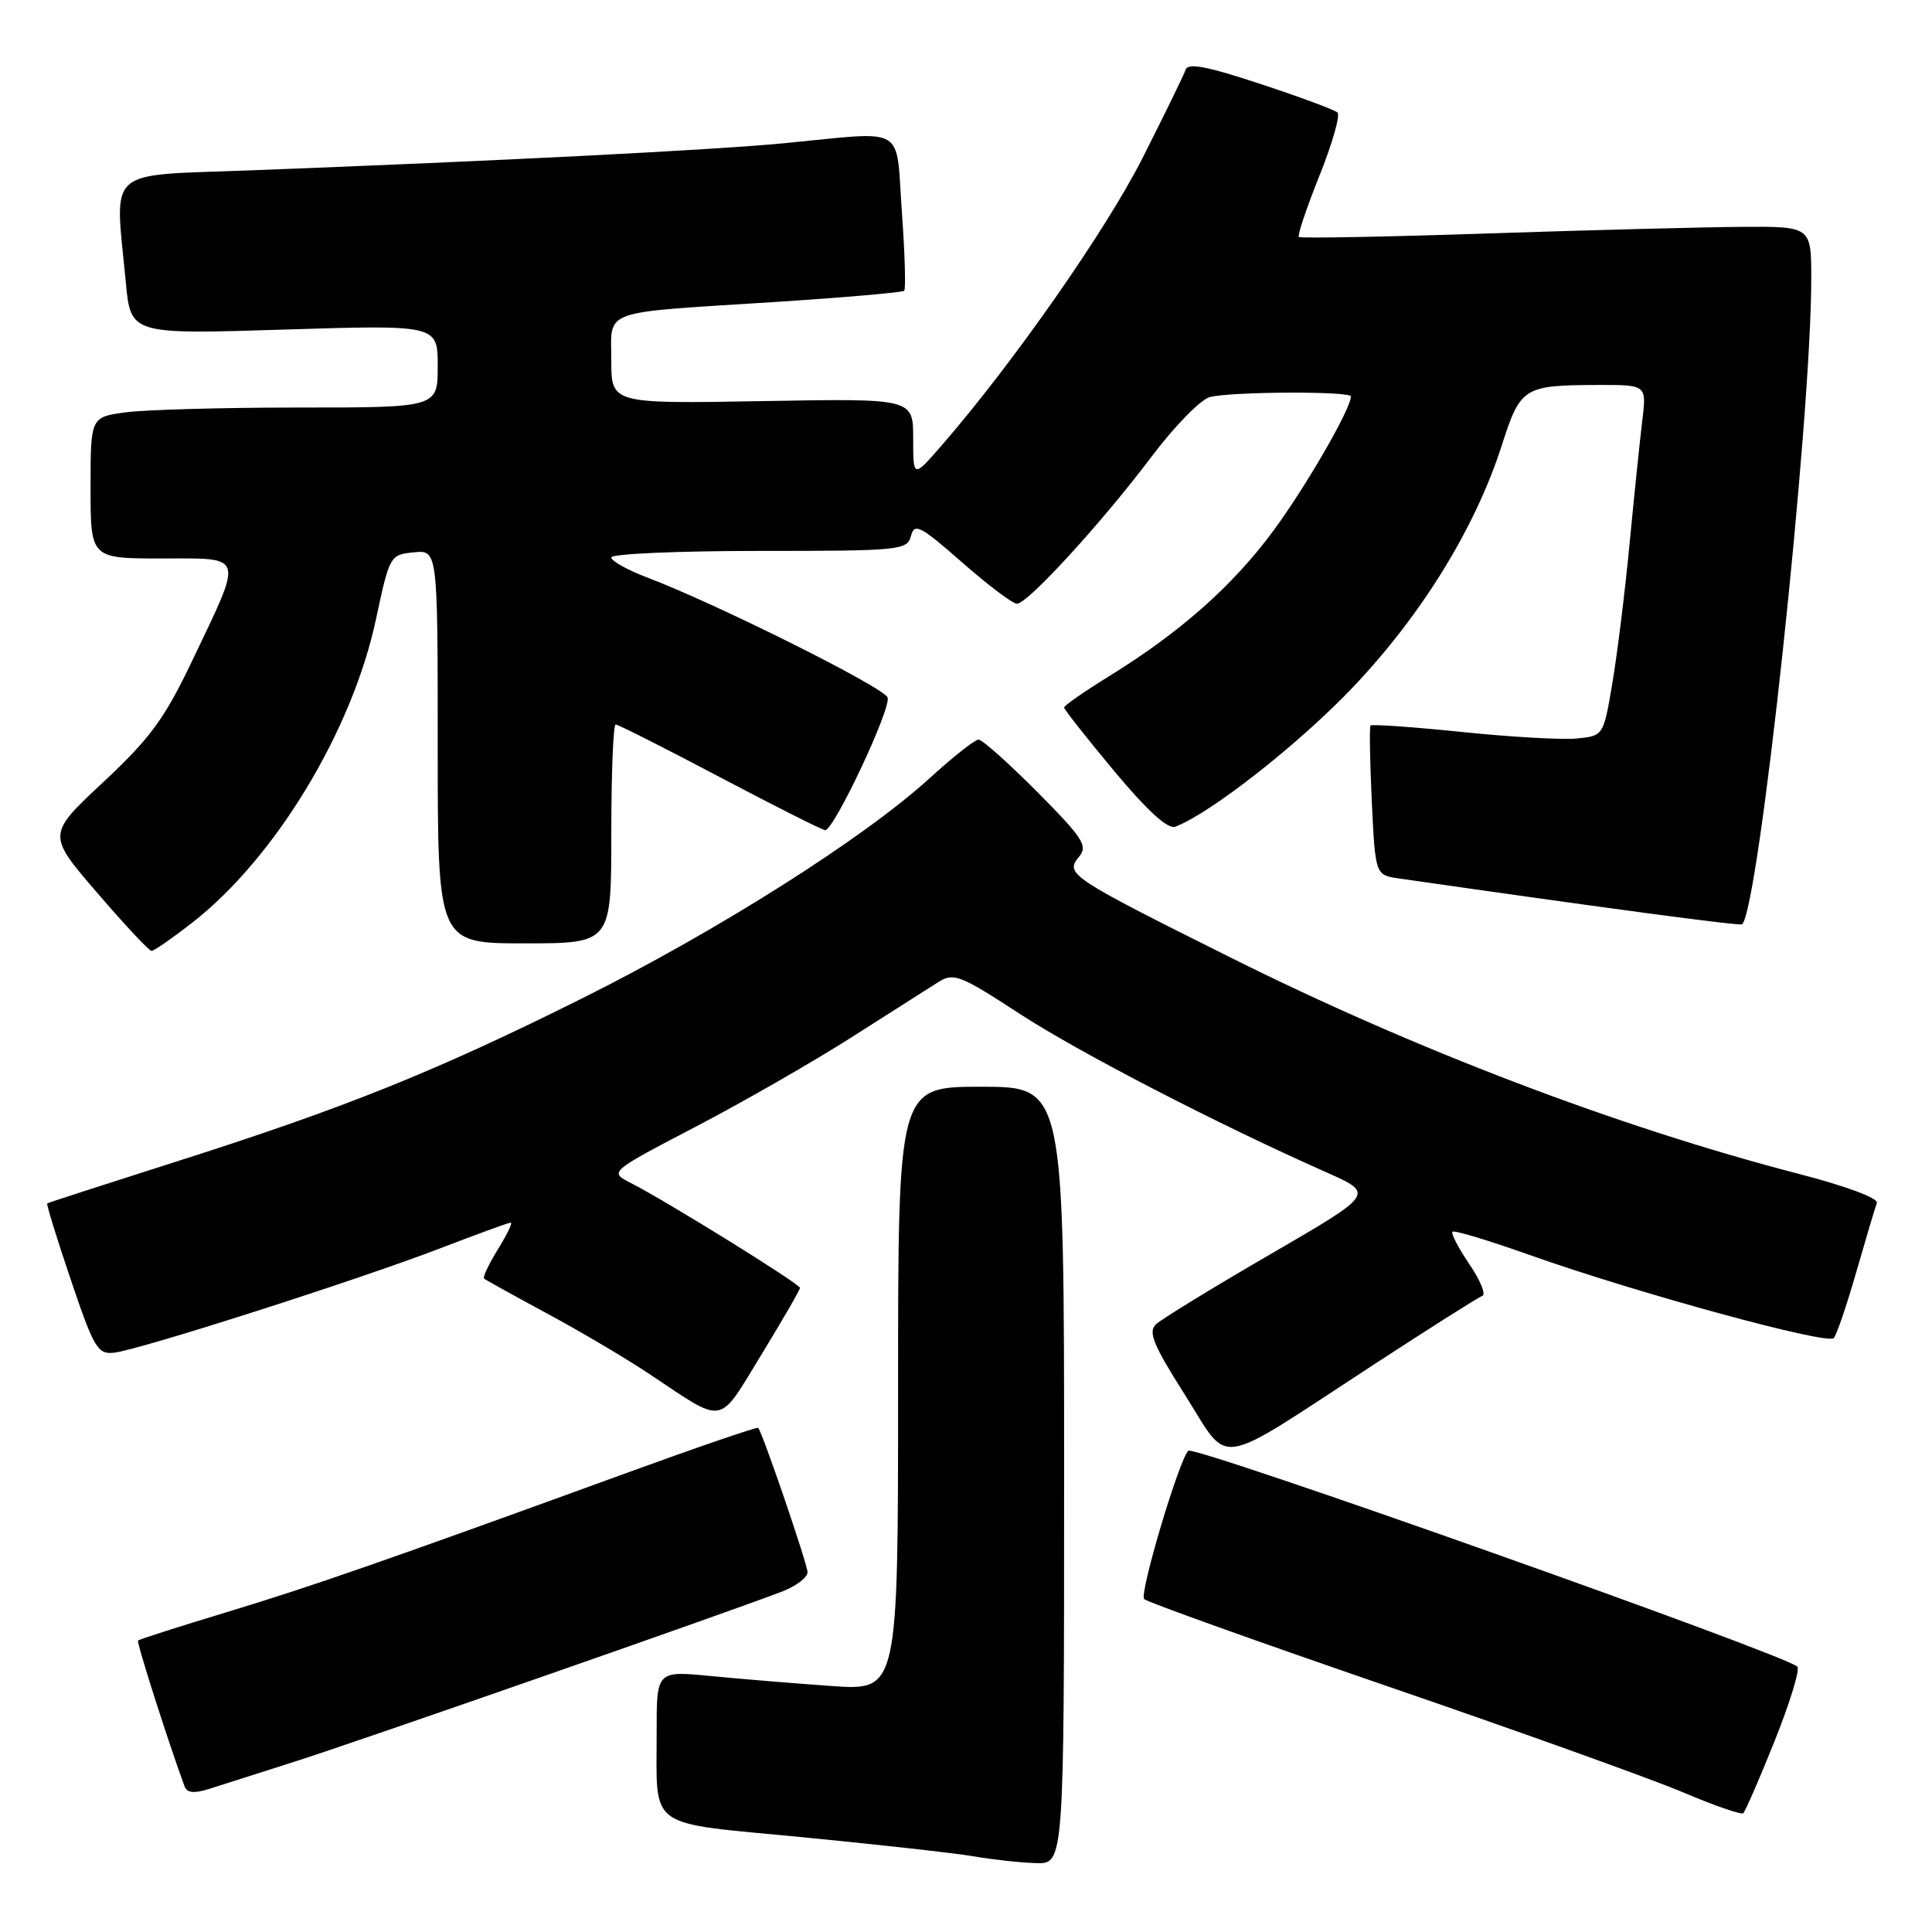 <?xml version="1.0" encoding="UTF-8" standalone="no"?>
<!DOCTYPE svg PUBLIC "-//W3C//DTD SVG 1.1//EN" "http://www.w3.org/Graphics/SVG/1.1/DTD/svg11.dtd" >
<svg xmlns="http://www.w3.org/2000/svg" xmlns:xlink="http://www.w3.org/1999/xlink" version="1.1" viewBox="0 0 256 256">
 <g >
 <path fill="currentColor"
d=" M 141.00 195.50 C 141.00 144.00 141.00 144.00 130.00 144.00 C 119.00 144.00 119.00 144.00 119.00 184.01 C 119.00 224.01 119.00 224.01 110.25 223.41 C 105.44 223.07 98.24 222.48 94.25 222.09 C 87.00 221.38 87.00 221.38 87.01 229.44 C 87.04 242.62 85.38 241.41 106.33 243.44 C 116.32 244.41 126.53 245.55 129.00 245.97 C 131.47 246.40 135.19 246.81 137.25 246.87 C 141.00 247.00 141.00 247.00 141.00 195.50 Z  M 235.15 230.68 C 237.17 225.63 238.53 221.20 238.16 220.84 C 236.57 219.25 158.18 191.46 157.45 192.23 C 156.18 193.57 150.91 211.29 151.61 211.89 C 152.10 212.32 166.68 217.54 184.00 223.49 C 201.32 229.44 218.88 235.74 223.00 237.49 C 227.12 239.24 230.72 240.49 230.99 240.26 C 231.25 240.04 233.13 235.73 235.15 230.68 Z  M 39.00 233.44 C 47.56 230.72 97.70 213.21 103.75 210.84 C 105.54 210.13 107.00 209.01 107.00 208.33 C 107.00 207.28 101.11 190.03 100.47 189.20 C 100.35 189.04 92.65 191.67 83.37 195.05 C 51.29 206.73 41.45 210.16 30.04 213.62 C 23.73 215.53 18.45 217.22 18.29 217.38 C 18.07 217.60 22.34 230.98 24.46 236.71 C 24.78 237.57 25.73 237.67 27.70 237.04 C 29.24 236.55 34.33 234.94 39.00 233.44 Z  M 181.84 180.94 C 189.35 176.04 195.91 171.88 196.42 171.71 C 196.92 171.53 196.15 169.64 194.69 167.50 C 193.24 165.36 192.24 163.43 192.46 163.21 C 192.68 162.98 197.28 164.37 202.68 166.29 C 216.89 171.33 242.17 178.24 242.99 177.30 C 243.37 176.86 244.72 172.90 245.98 168.50 C 247.25 164.10 248.46 160.01 248.69 159.41 C 248.93 158.77 244.70 157.19 238.29 155.53 C 214.44 149.34 187.49 139.08 163.00 126.85 C 141.77 116.25 141.09 115.80 142.96 113.55 C 144.18 112.08 143.55 111.10 137.45 104.94 C 133.65 101.13 130.15 98.00 129.67 98.00 C 129.18 98.00 126.28 100.29 123.22 103.08 C 114.51 111.04 95.14 123.31 77.05 132.33 C 57.62 142.02 45.54 146.87 23.00 154.03 C 13.93 156.92 6.39 159.36 6.26 159.46 C 6.13 159.56 7.53 164.11 9.38 169.57 C 12.45 178.65 12.94 179.48 15.12 179.24 C 18.42 178.88 47.61 169.54 58.35 165.40 C 63.22 163.53 67.42 162.00 67.68 162.00 C 67.95 162.00 67.18 163.60 65.97 165.55 C 64.76 167.51 63.94 169.25 64.14 169.42 C 64.34 169.59 68.10 171.68 72.50 174.05 C 76.90 176.42 82.97 180.01 86.00 182.03 C 96.21 188.83 95.06 189.02 100.87 179.53 C 103.69 174.91 106.00 170.92 106.00 170.65 C 106.00 170.13 88.23 159.11 83.60 156.76 C 80.71 155.29 80.71 155.29 92.10 149.34 C 98.37 146.07 107.70 140.72 112.83 137.45 C 117.96 134.18 123.15 130.88 124.35 130.12 C 126.36 128.86 127.24 129.20 135.03 134.28 C 142.96 139.45 161.21 148.89 175.82 155.37 C 182.14 158.18 182.14 158.18 168.32 166.20 C 160.72 170.61 153.91 174.78 153.18 175.47 C 152.10 176.49 152.79 178.17 157.02 184.84 C 163.09 194.41 160.61 194.79 181.84 180.94 Z  M 25.46 122.27 C 36.47 113.69 46.68 96.83 49.83 82.00 C 51.62 73.62 51.69 73.50 54.82 73.19 C 58.00 72.87 58.00 72.87 58.00 98.94 C 58.00 125.00 58.00 125.00 69.50 125.00 C 81.00 125.00 81.00 125.00 81.00 110.50 C 81.00 102.53 81.26 96.00 81.58 96.00 C 81.91 96.00 88.14 99.15 95.43 103.00 C 102.73 106.85 108.98 110.00 109.34 110.00 C 110.52 110.00 118.14 93.80 117.61 92.42 C 117.08 91.05 94.80 79.94 85.75 76.52 C 83.14 75.53 81.00 74.34 81.00 73.86 C 81.00 73.39 89.82 73.00 100.59 73.00 C 119.30 73.00 120.21 72.91 120.71 71.01 C 121.17 69.26 121.95 69.66 127.47 74.51 C 130.91 77.53 134.19 80.00 134.75 80.00 C 136.17 80.00 146.06 69.19 152.64 60.44 C 155.64 56.46 159.08 52.95 160.29 52.62 C 163.05 51.88 179.00 51.81 179.00 52.53 C 179.00 54.16 173.08 64.42 168.74 70.31 C 163.35 77.62 156.40 83.78 146.93 89.62 C 143.67 91.64 141.00 93.49 141.00 93.75 C 141.00 94.00 143.98 97.79 147.63 102.16 C 152.06 107.47 154.76 109.92 155.74 109.54 C 160.46 107.74 172.18 98.52 179.29 91.04 C 188.41 81.43 195.48 69.94 198.99 59.03 C 201.48 51.27 201.87 51.04 211.84 51.01 C 218.19 51.00 218.19 51.00 217.61 55.75 C 217.29 58.36 216.54 65.67 215.93 72.00 C 215.33 78.33 214.30 86.65 213.65 90.50 C 212.47 97.49 212.46 97.50 208.98 97.85 C 207.07 98.05 200.19 97.66 193.70 96.99 C 187.20 96.32 181.76 95.94 181.60 96.14 C 181.44 96.34 181.52 100.88 181.77 106.23 C 182.24 115.95 182.24 115.95 185.37 116.40 C 212.84 120.35 230.57 122.72 230.84 122.47 C 233.07 120.42 240.00 55.75 240.00 36.92 C 240.00 30.00 240.00 30.00 230.75 30.06 C 225.66 30.10 210.47 30.49 197.00 30.94 C 183.53 31.39 172.32 31.59 172.11 31.40 C 171.89 31.21 173.12 27.56 174.83 23.29 C 176.54 19.03 177.62 15.25 177.22 14.90 C 176.82 14.55 172.23 12.84 167.00 11.12 C 159.96 8.79 157.40 8.30 157.10 9.24 C 156.87 9.93 154.28 15.23 151.35 21.02 C 146.48 30.62 134.16 48.23 124.75 59.05 C 121.00 63.36 121.00 63.36 121.00 58.08 C 121.00 52.79 121.00 52.79 101.00 53.15 C 81.00 53.50 81.00 53.50 81.00 47.77 C 81.00 40.89 79.27 41.51 102.45 40.03 C 111.77 39.43 119.58 38.75 119.81 38.53 C 120.04 38.30 119.90 33.59 119.50 28.05 C 118.67 16.41 120.35 17.39 104.00 18.97 C 94.55 19.88 66.19 21.32 33.25 22.57 C 13.69 23.32 15.21 21.96 16.67 37.40 C 17.32 44.31 17.32 44.31 37.66 43.67 C 58.00 43.04 58.00 43.04 58.00 48.52 C 58.00 54.00 58.00 54.00 39.64 54.00 C 29.54 54.00 19.19 54.29 16.64 54.64 C 12.00 55.27 12.00 55.27 12.00 64.64 C 12.00 74.00 12.00 74.00 21.41 74.00 C 32.53 74.00 32.30 73.22 25.44 87.61 C 21.79 95.25 19.90 97.83 13.67 103.65 C 6.24 110.59 6.24 110.59 12.87 118.29 C 16.51 122.53 19.76 126.00 20.08 126.00 C 20.41 126.00 22.83 124.32 25.46 122.27 Z "/>
</g>
</svg>